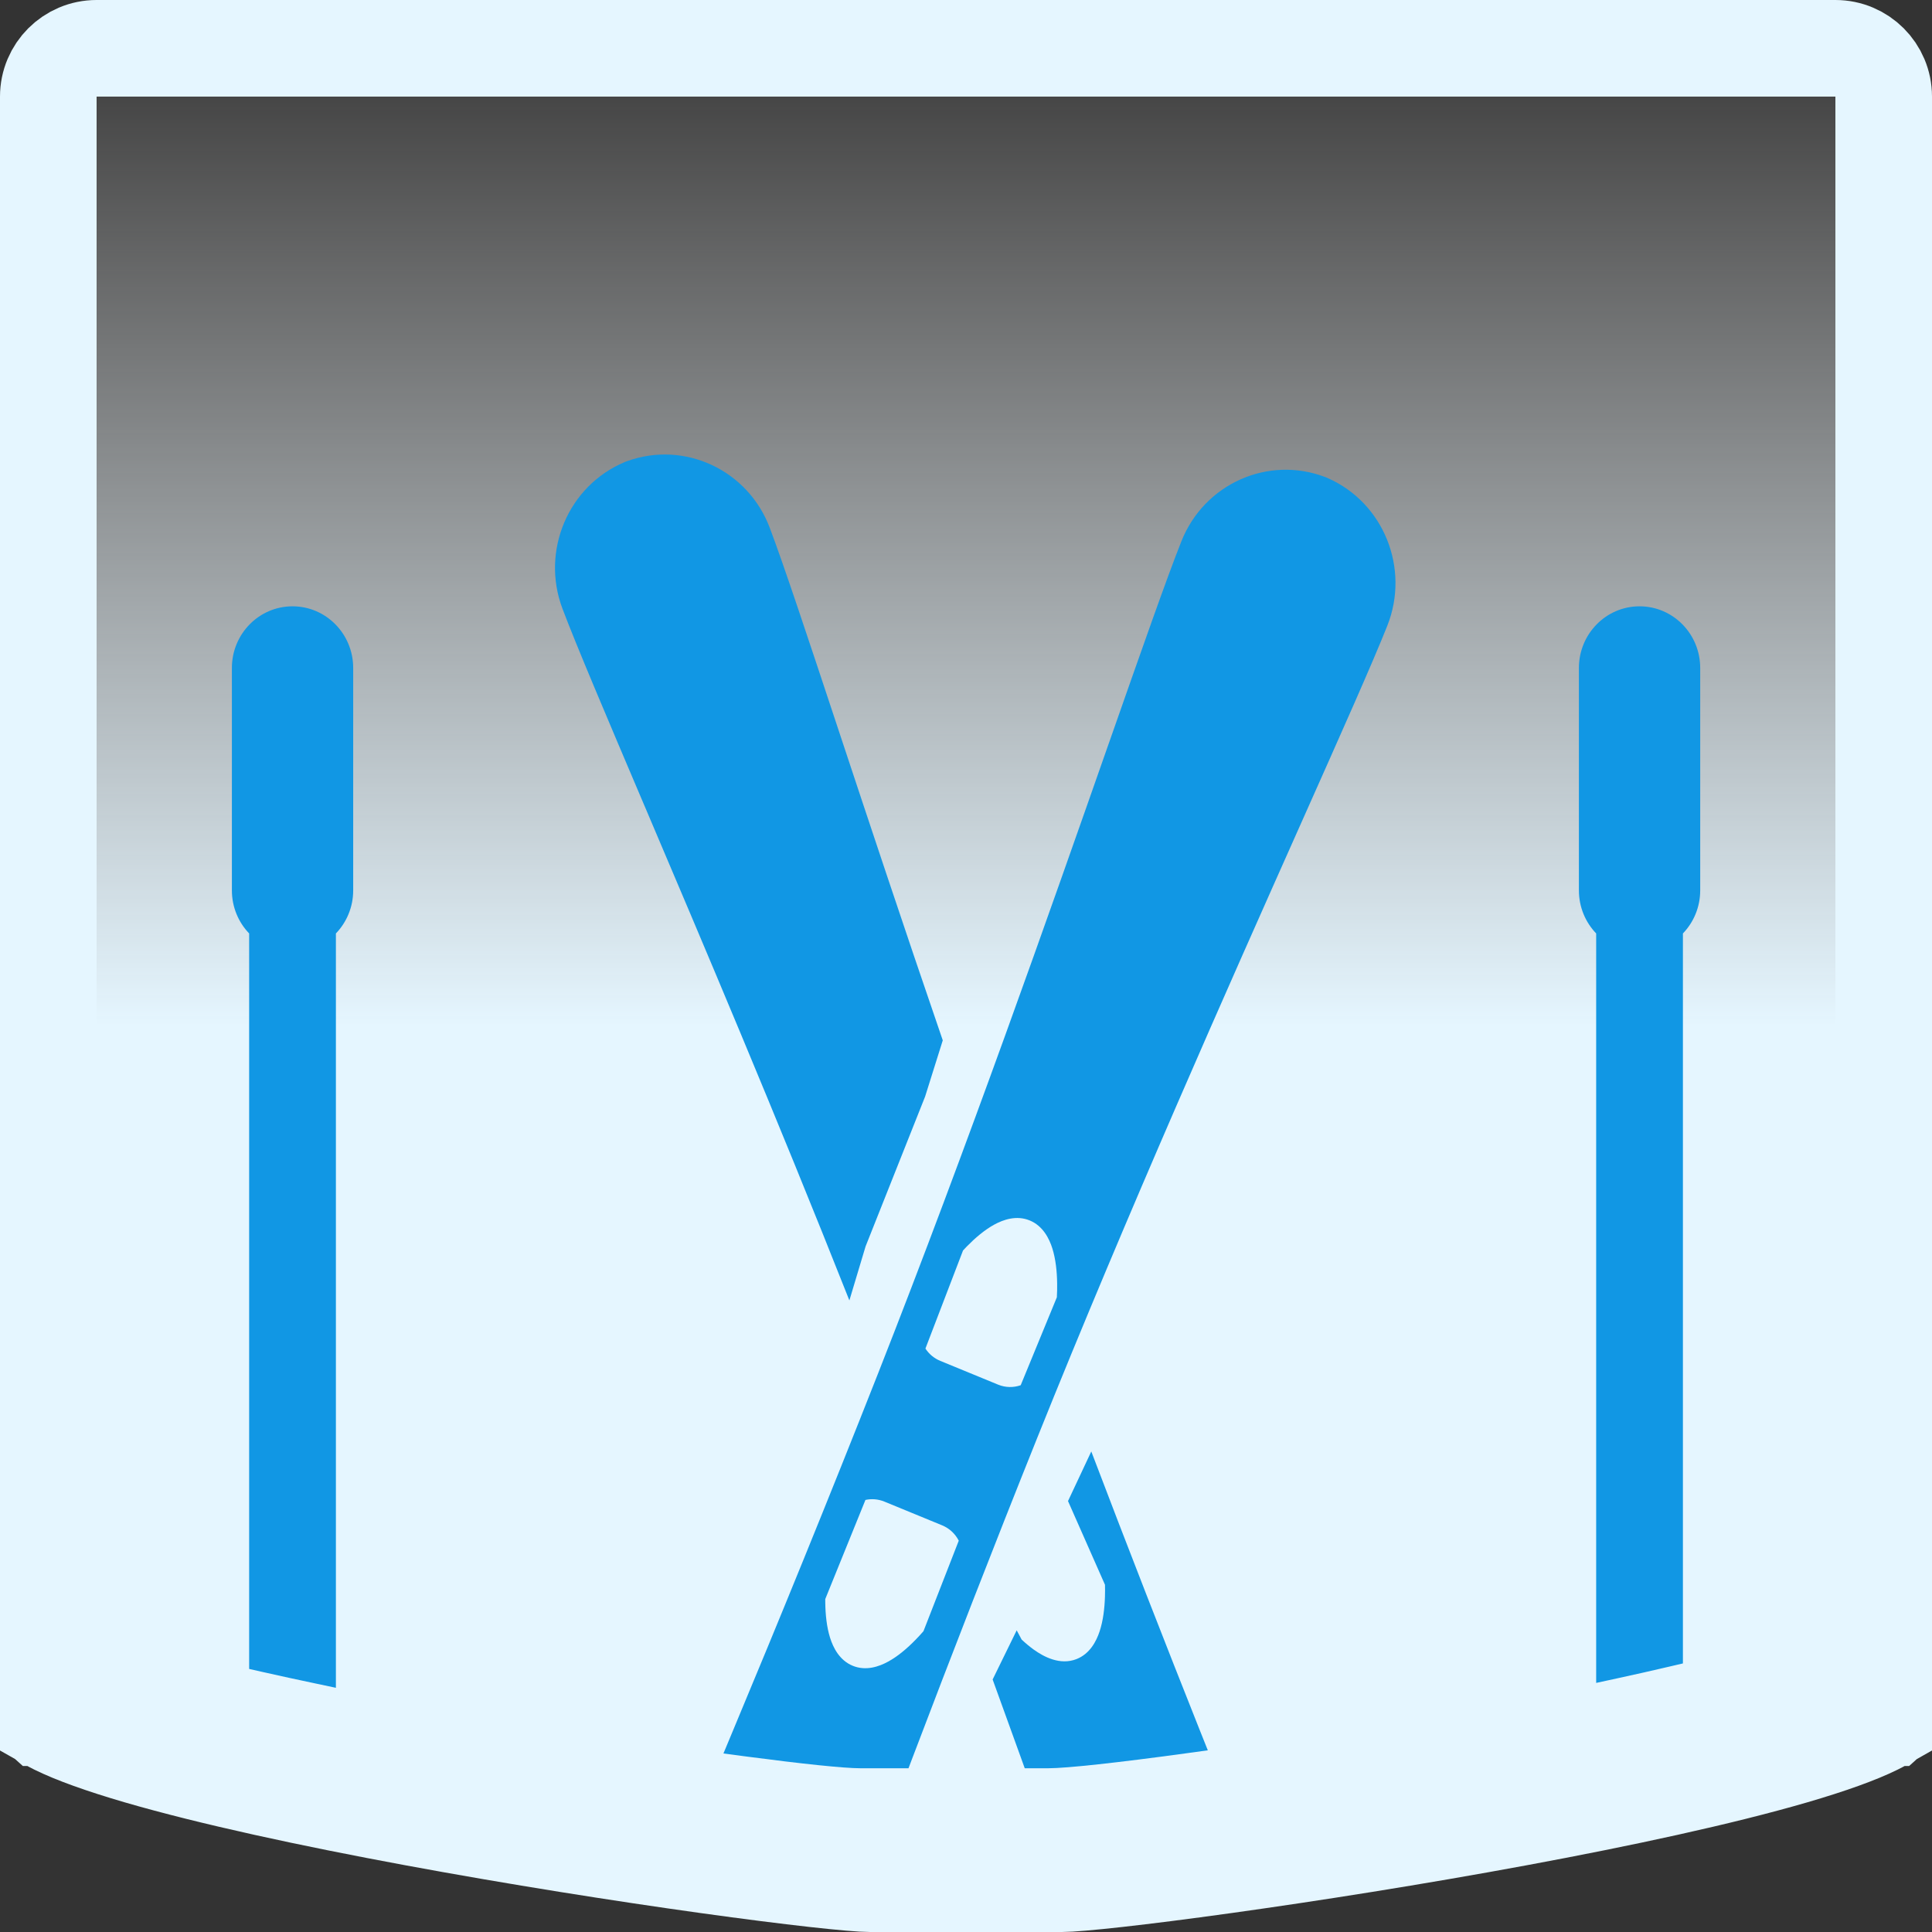 <svg width="80" height="80" viewBox="0 0 80 80" fill="none" xmlns="http://www.w3.org/2000/svg">
<rect x="0" y="0" width="80" height="80" fill="#333333" stroke="none"/>
<path d="M4 2H76C77.105 2 78 2.895 78 4V29.808V33.28V40.018V71.32C77.919 71.366 77.82 71.42 77.699 71.48C76.958 71.847 75.803 72.265 74.279 72.71C71.258 73.59 67.145 74.475 62.87 75.267C58.607 76.057 54.237 76.744 50.728 77.233C47.143 77.733 44.632 78 43.97 78H36.03C35.368 78 32.857 77.733 29.272 77.233C25.763 76.744 21.393 76.057 17.13 75.267C12.855 74.475 8.742 73.59 5.721 72.71C4.197 72.265 3.042 71.847 2.301 71.48C2.18 71.42 2.081 71.366 2 71.32V45.278V37.355V33.482V4C2 2.895 2.895 2 4 2ZM78.29 71.126C78.29 71.126 78.29 71.126 78.289 71.126C78.306 71.109 78.309 71.109 78.29 71.126ZM1.71 71.126C1.691 71.109 1.694 71.109 1.711 71.126C1.71 71.126 1.71 71.126 1.71 71.126Z" fill="url(#paint0_linear_1700_5587)" stroke="#E5F6FF" stroke-width="4"/>
<path d="M49.663 71.6C48.248 68.043 46.72 64.132 45.188 60.102L44.224 62.156L45.755 65.622C45.759 65.786 45.759 65.95 45.754 66.11C45.739 66.6 45.678 67.114 45.532 67.553C45.395 67.968 45.124 68.485 44.574 68.7C43.894 68.965 43.222 68.606 42.8 68.303C42.632 68.181 42.465 68.042 42.304 67.891L42.099 67.508L41.103 69.544C41.498 70.629 41.884 71.695 42.258 72.737L42.432 73.22H43.403C44.167 73.22 46.296 72.987 49.089 72.604L50.013 72.477L49.663 71.6Z" fill="#1197E4"/>
<path fill-rule="evenodd" clip-rule="evenodd" d="M54.926 19.774L54.871 19.751L54.87 19.753C52.513 18.854 49.867 20.026 48.919 22.413C48.312 23.941 47.269 26.915 45.924 30.751L45.913 30.781C43.491 37.688 40.07 47.443 36.364 56.858C34.317 62.058 32.227 67.175 30.328 71.716L29.956 72.608L30.901 72.733C33.208 73.037 34.949 73.22 35.629 73.22H37.619L37.798 72.749C39.371 68.607 41.122 64.094 42.942 59.558C46.708 50.169 50.912 40.736 53.889 34.056L53.902 34.027C55.555 30.318 56.837 27.442 57.444 25.914C58.392 23.528 57.291 20.817 54.981 19.798L54.982 19.797L54.926 19.774ZM9.602 27.659C9.602 26.25 10.725 25.106 12.113 25.106C13.501 25.106 14.625 26.25 14.625 27.659V36.868C14.625 37.563 14.351 38.193 13.909 38.652V69.888L13.039 69.704C12.306 69.55 11.586 69.394 10.883 69.235L10.317 69.107V38.652C9.875 38.193 9.602 37.563 9.602 36.868V27.659ZM65.379 27.659C65.379 26.25 66.502 25.106 67.89 25.106C69.278 25.106 70.402 26.25 70.402 27.659V36.868C70.402 37.563 70.128 38.193 69.686 38.652V68.879L69.125 69.01C68.426 69.174 67.705 69.337 66.969 69.496L66.094 69.686V38.652C65.652 38.193 65.379 37.563 65.379 36.868V27.659ZM36.62 62.178C36.361 62.072 36.09 62.054 35.836 62.109L34.172 66.214C34.172 66.265 34.172 66.316 34.173 66.366C34.179 66.856 34.232 67.37 34.37 67.812C34.501 68.229 34.763 68.752 35.309 68.976C35.856 69.201 36.402 69.01 36.78 68.802C37.182 68.582 37.572 68.248 37.911 67.9C38.022 67.787 38.132 67.667 38.239 67.544L39.7 63.796C39.557 63.518 39.321 63.288 39.012 63.161L36.62 62.178ZM39.877 51.779C39.929 51.722 39.983 51.666 40.036 51.611C40.376 51.264 40.765 50.93 41.167 50.71C41.545 50.502 42.091 50.311 42.638 50.536C43.184 50.76 43.447 51.283 43.577 51.699C43.715 52.142 43.768 52.656 43.774 53.146C43.777 53.334 43.773 53.526 43.762 53.718L42.265 57.359C41.97 57.462 41.639 57.462 41.327 57.334L38.935 56.351C38.674 56.244 38.464 56.062 38.32 55.841L39.877 51.779Z" fill="#1197E4"/>
<path d="M31.876 21.859C30.969 19.456 28.344 18.237 25.971 19.094L25.971 19.092L25.915 19.114L25.86 19.136L25.86 19.137C23.533 20.115 22.385 22.806 23.292 25.208C23.873 26.746 25.105 29.645 26.694 33.383L26.707 33.412C29.037 38.892 32.149 46.212 35.171 53.848L35.842 51.61L38.307 45.406L39.038 43.079C37.408 38.333 35.943 33.914 34.738 30.279L34.728 30.248C33.449 26.389 32.457 23.397 31.876 21.859Z" fill="#1197E4"/>
<defs>
<linearGradient id="paint0_linear_1700_5587" x1="40" y1="0" x2="40" y2="80" gradientUnits="userSpaceOnUse">
<stop stop-color="white" stop-opacity="0"/>
<stop offset="0.531" stop-color="#E5F6FF"/>
</linearGradient>
</defs>
</svg>
